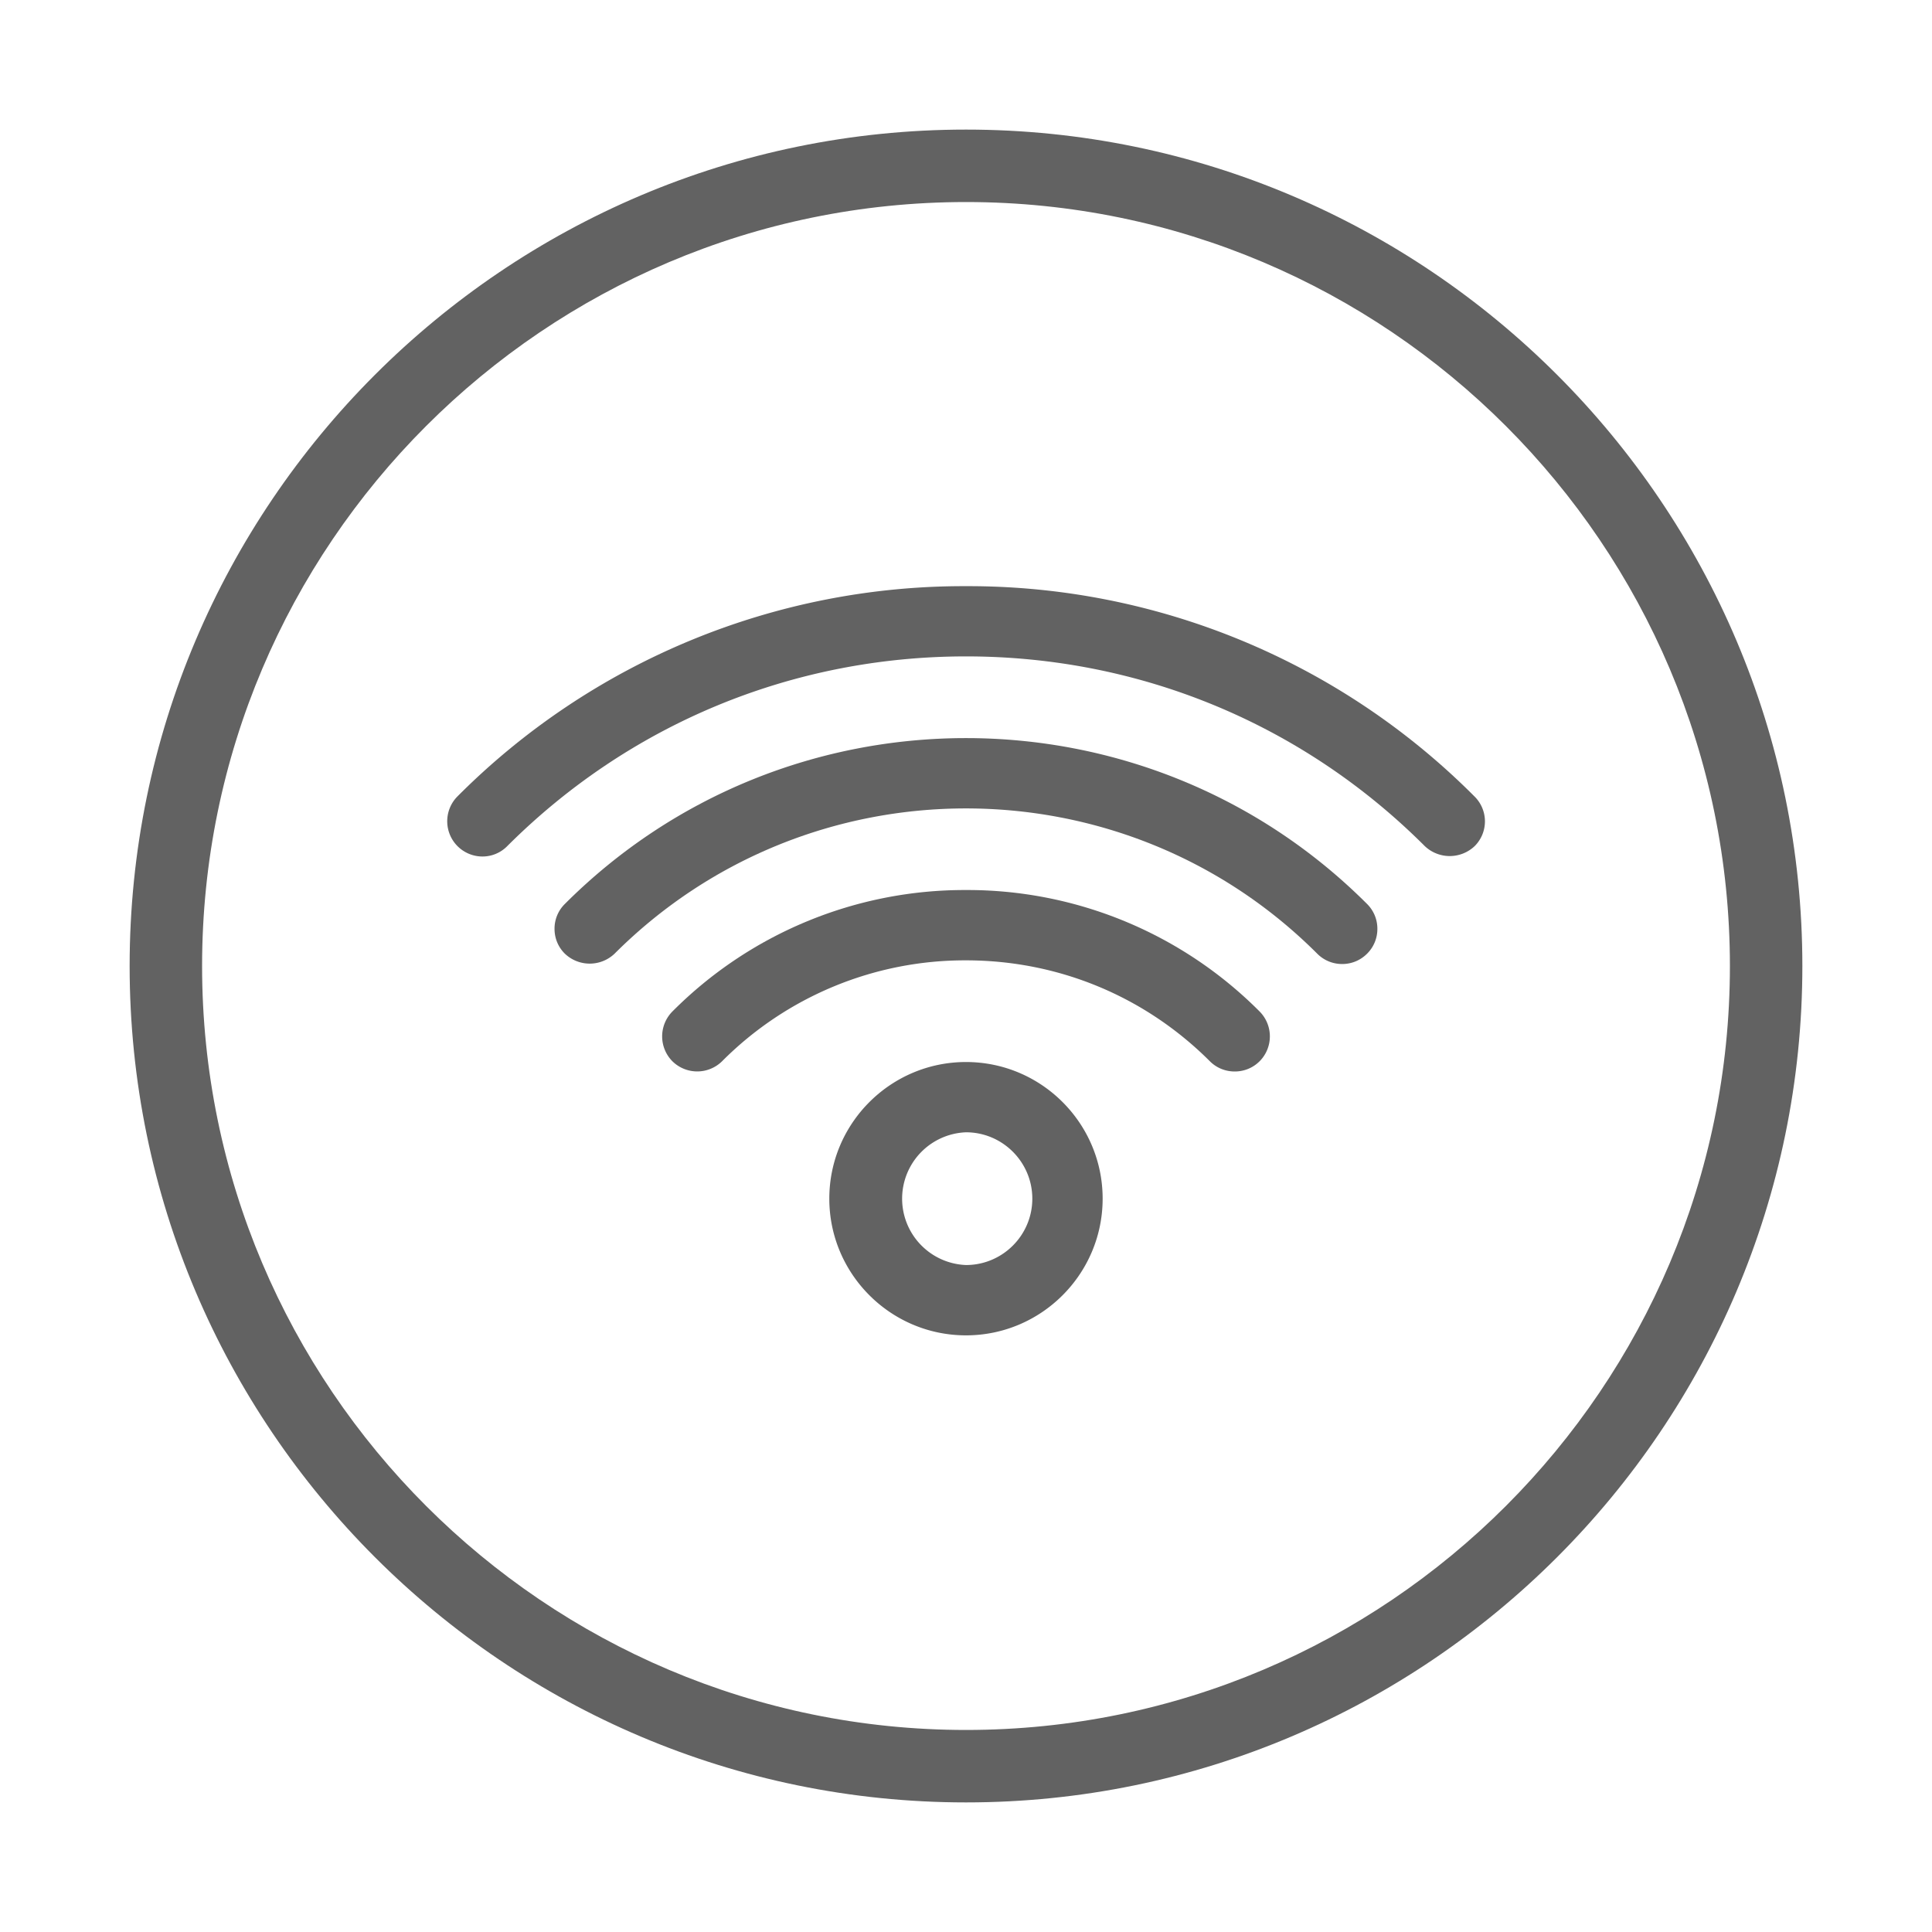 <svg xmlns="http://www.w3.org/2000/svg" xmlns:xlink="http://www.w3.org/1999/xlink" width="40" height="40" preserveAspectRatio="xMidYMid meet" viewBox="0 0 40 40" style="-ms-transform: rotate(360deg); -webkit-transform: rotate(360deg); transform: rotate(360deg);"><path fill="#626262" d="M20.001 37.317c-9.549 0-17.317-7.769-17.317-17.317S10.452 2.683 20.001 2.683c9.548 0 17.315 7.769 17.315 17.317s-7.767 17.317-17.315 17.317zm0-33.134C11.279 4.183 4.184 11.278 4.184 20s7.096 15.817 15.817 15.817S35.816 28.721 35.816 20S28.722 4.183 20.001 4.183z"/><g fill="#626262"><path d="M30.528 16.49A14.784 14.784 0 0 0 20 12.136A14.79 14.79 0 0 0 9.47 16.49a.73.73 0 0 0 .516 1.243h.003a.717.717 0 0 0 .511-.213c2.536-2.534 5.91-3.93 9.501-3.93s6.964 1.396 9.496 3.926a.75.75 0 0 0 1.032.004a.723.723 0 0 0-.001-1.03z"/><path d="M11.695 18.715a.717.717 0 0 0-.214.517c0 .194.076.377.214.513a.746.746 0 0 0 1.029 0c4.012-4.01 10.538-4.01 14.548 0c.138.138.32.214.516.214s.378-.076.515-.213a.718.718 0 0 0 .214-.514a.719.719 0 0 0-.214-.517c-4.578-4.578-12.03-4.578-16.608 0z"/><path d="M20 18.427a8.536 8.536 0 0 0-6.079 2.515a.732.732 0 0 0 .001 1.031a.733.733 0 0 0 1.029-.002A7.096 7.096 0 0 1 20 19.883c1.908 0 3.701.742 5.048 2.088c.137.138.32.213.516.213s.378-.075.517-.214a.731.731 0 0 0-.002-1.028A8.535 8.535 0 0 0 20 18.427z"/><path d="M20 21.988c-1.561 0-2.83 1.269-2.83 2.829s1.27 2.83 2.83 2.83s2.829-1.27 2.829-2.83s-1.268-2.829-2.829-2.829zm1.373 2.829c0 .758-.616 1.374-1.373 1.374a1.375 1.375 0 0 1 0-2.748c.757 0 1.373.617 1.373 1.374z"/></g><rect x="0" y="0" width="40" height="40" fill="rgba(0, 0, 0, 0)" /></svg>
